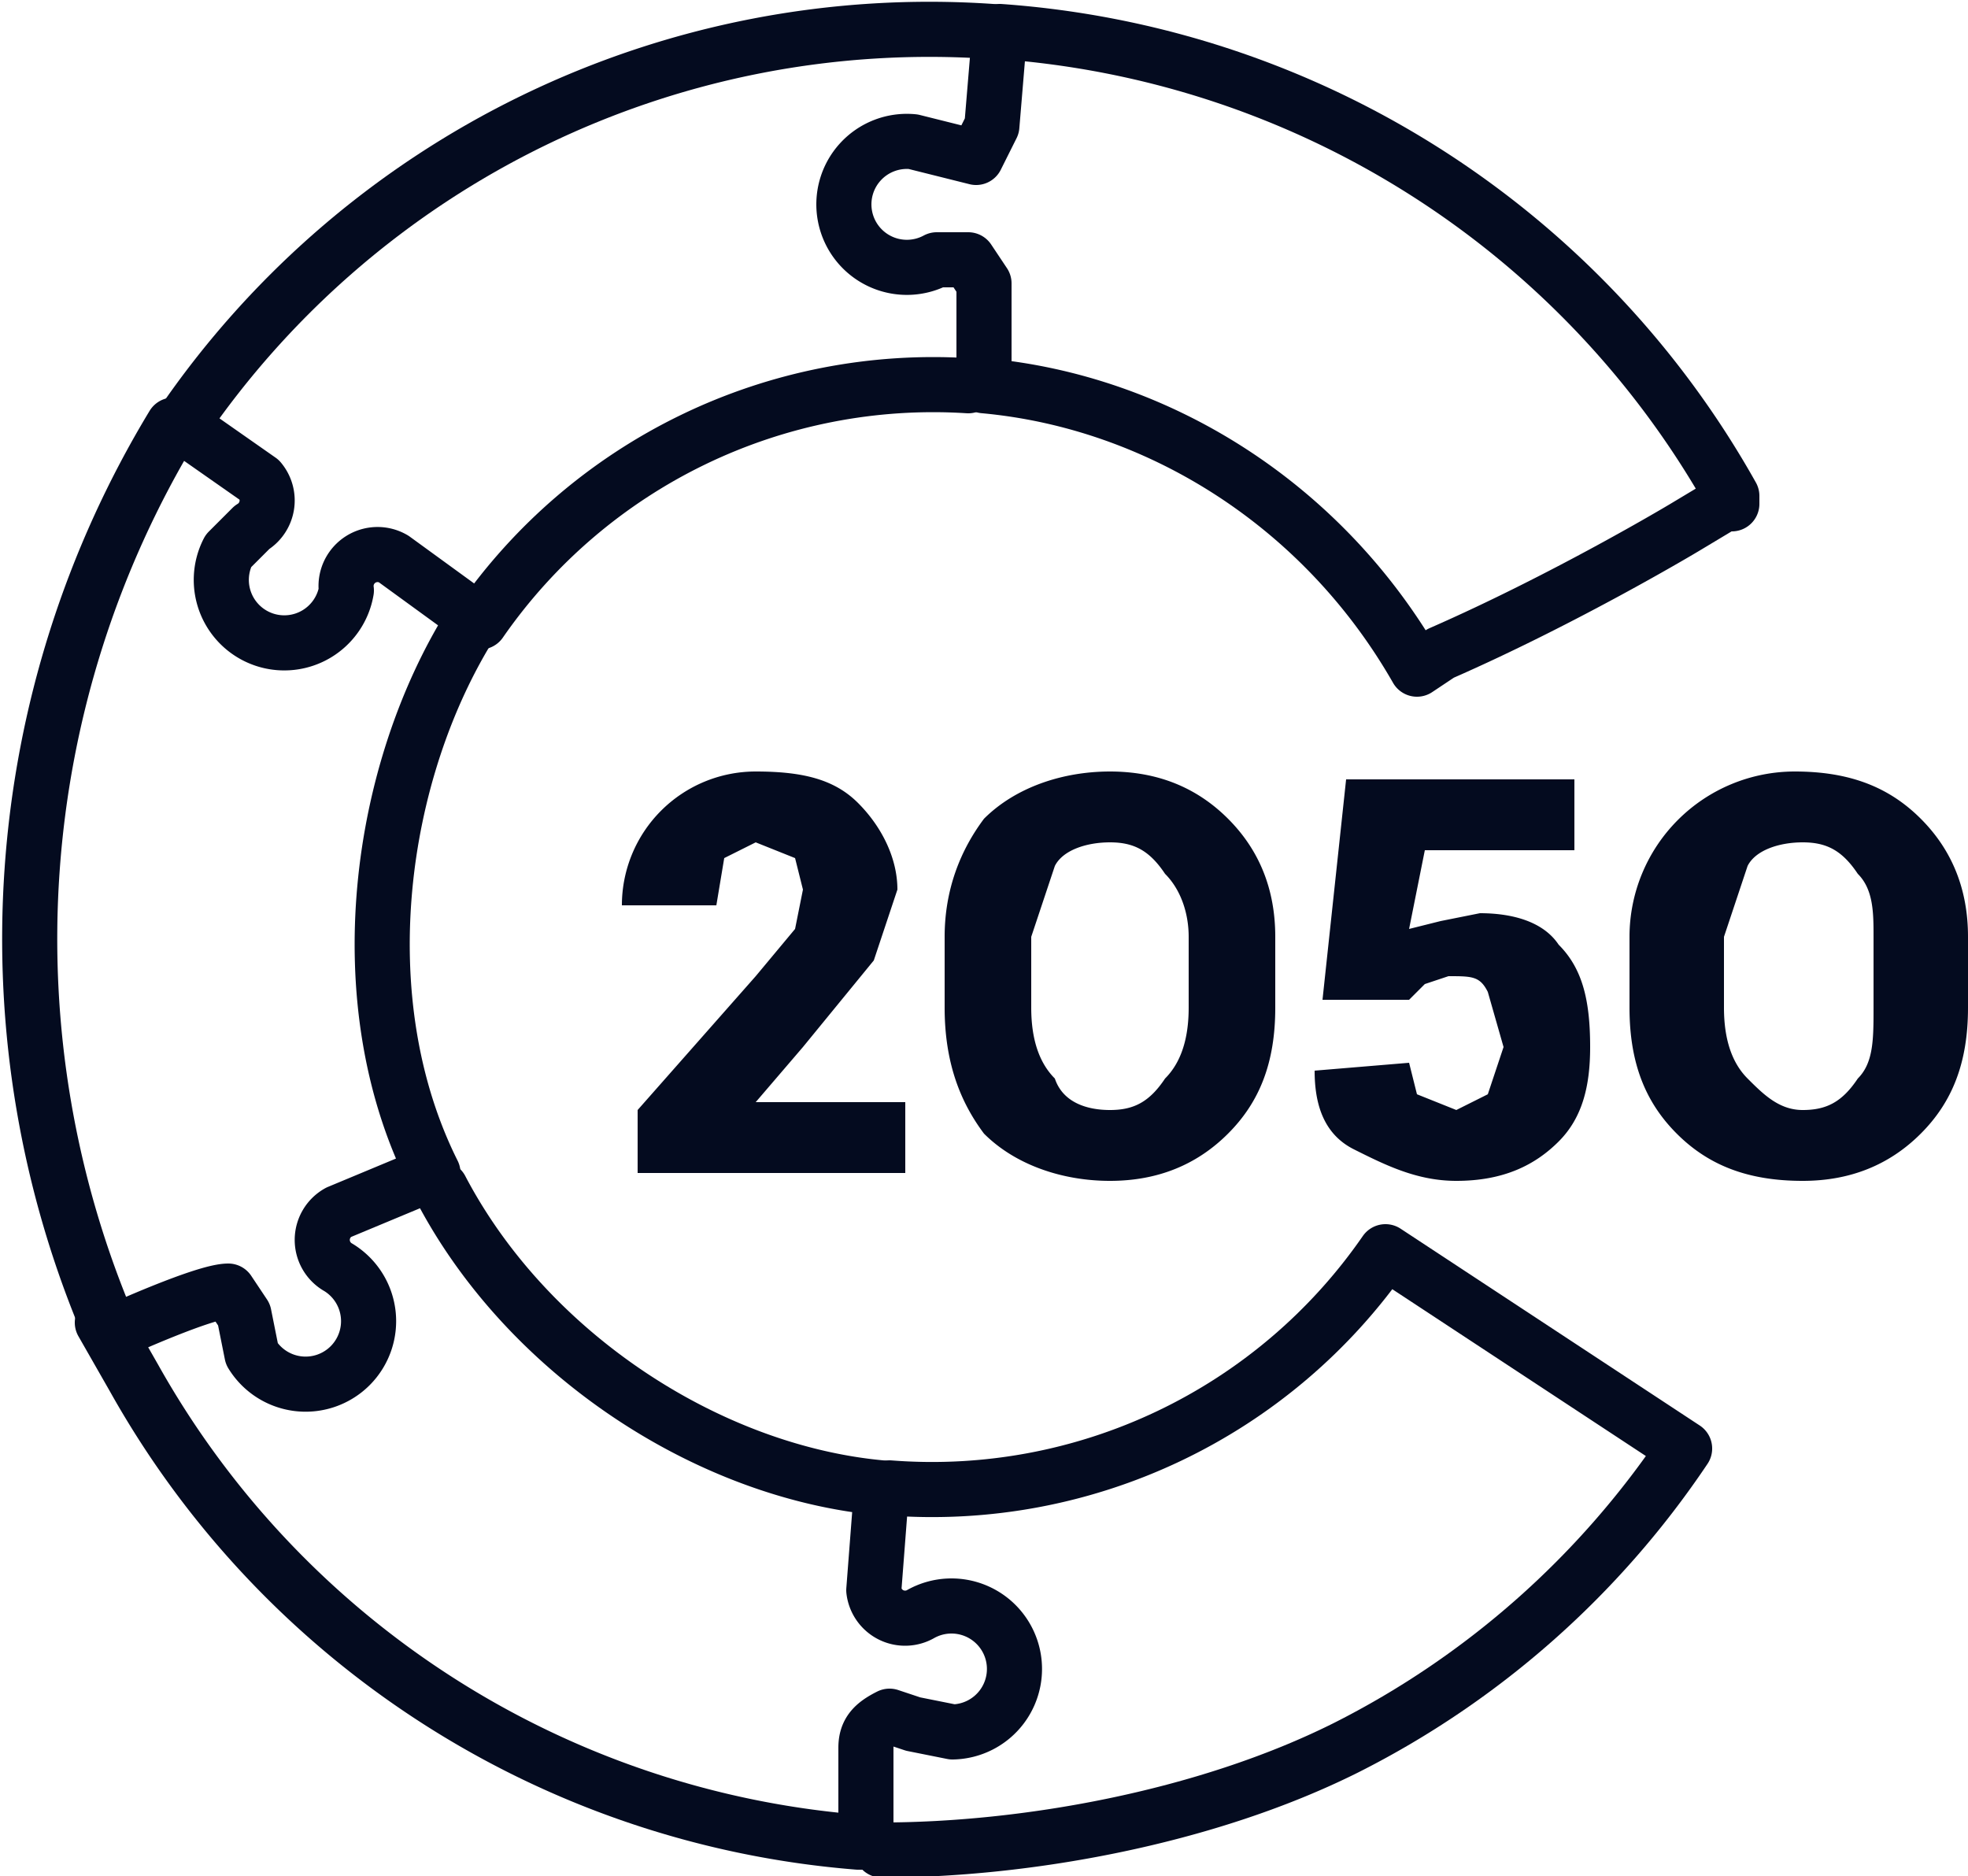 <svg version="1.1" id="connections2050" xmlns="http://www.w3.org/2000/svg" x="0" y="0" viewBox="0 0 250 238.3" xml:space="preserve"><path style="fill:none;stroke:#040b1f;stroke-width:7;stroke-linecap:round;stroke-linejoin:round;stroke-miterlimit:10" d="M22 54a126 126 0 0 0-8 115h1s11-5 14-5c0 0 0 0 0 0l2 3 1 5a8 8 0 1 0 11-11 4 4 0 0 1 0-7l12-5c-11-22-7-51 5-70"/><path style="fill:none;stroke:#040b1f;stroke-width:7;stroke-linecap:round;stroke-linejoin:round;stroke-miterlimit:10" d="m13 168 4 7a116 116 0 0 0 92 59h1v-12c0-2 1-3 3-4l3 1 5 1a8 8 0 1 0-4-15 4 4 0 0 1-6-3l1-13c-22-2-45-17-56-38M126 4A115 115 0 0 0 23 54s0 0 0 0l10 7a4 4 0 0 1-1 6l-3 3a8 8 0 1 0 15 5 4 4 0 0 1 6-4l11 8a70 70 0 0 1 62-30"/><path style="fill:none;stroke:#040b1f;stroke-width:7;stroke-linecap:round;stroke-linejoin:round;stroke-miterlimit:10" d="M220 63a116 116 0 0 0-93-59s0 0 0 0l-1 12-2 4-4-1-4-1a8 8 0 1 0 3 15h4l2 3v13c22 2 43 15 55 36l3-2c16-7 31-16 31-16h0l5-3h1v-1zM112 235c18 0 41-4 59-13a113 113 0 0 0 43-38s0 0 0 0l-38-25a70 70 0 0 1-63 30"/><path class="st1" d="M115 149H81v-8l15-17 5-6 1-5-1-4-5-2-4 2-1 6H79a17 17 0 0 1 17-17c6 0 10 1 13 4s5 7 5 11l-3 9-9 11-6 7h19v9zm47-21c0 7-2 12-6 16s-9 6-15 6-12-2-16-6c-3-4-5-9-5-16v-9c0-6 2-11 5-15 4-4 10-6 16-6s11 2 15 6 6 9 6 15v9zm-11-9c0-3-1-6-3-8-2-3-4-4-7-4s-6 1-7 3l-3 9v9c0 4 1 7 3 9 1 3 4 4 7 4s5-1 7-4c2-2 3-5 3-9v-9zm17 8 3-28h29v9h-19l-2 10 4-1 5-1c4 0 8 1 10 4 3 3 4 7 4 13 0 5-1 9-4 12s-7 5-13 5c-5 0-9-2-13-4s-5-6-5-10l12-1 1 4 5 2 4-2 2-6-2-7c-1-2-2-2-5-2l-3 1-2 2h-11zm82 1c0 7-2 12-6 16s-9 6-15 6c-7 0-12-2-16-6s-6-9-6-16v-9a21 21 0 0 1 21-21c7 0 12 2 16 6s6 9 6 15v9zm-12-9c0-3 0-6-2-8-2-3-4-4-7-4s-6 1-7 3l-3 9v9c0 4 1 7 3 9s4 4 7 4 5-1 7-4c2-2 2-5 2-9v-9z" fill="#040b1f"/></svg>